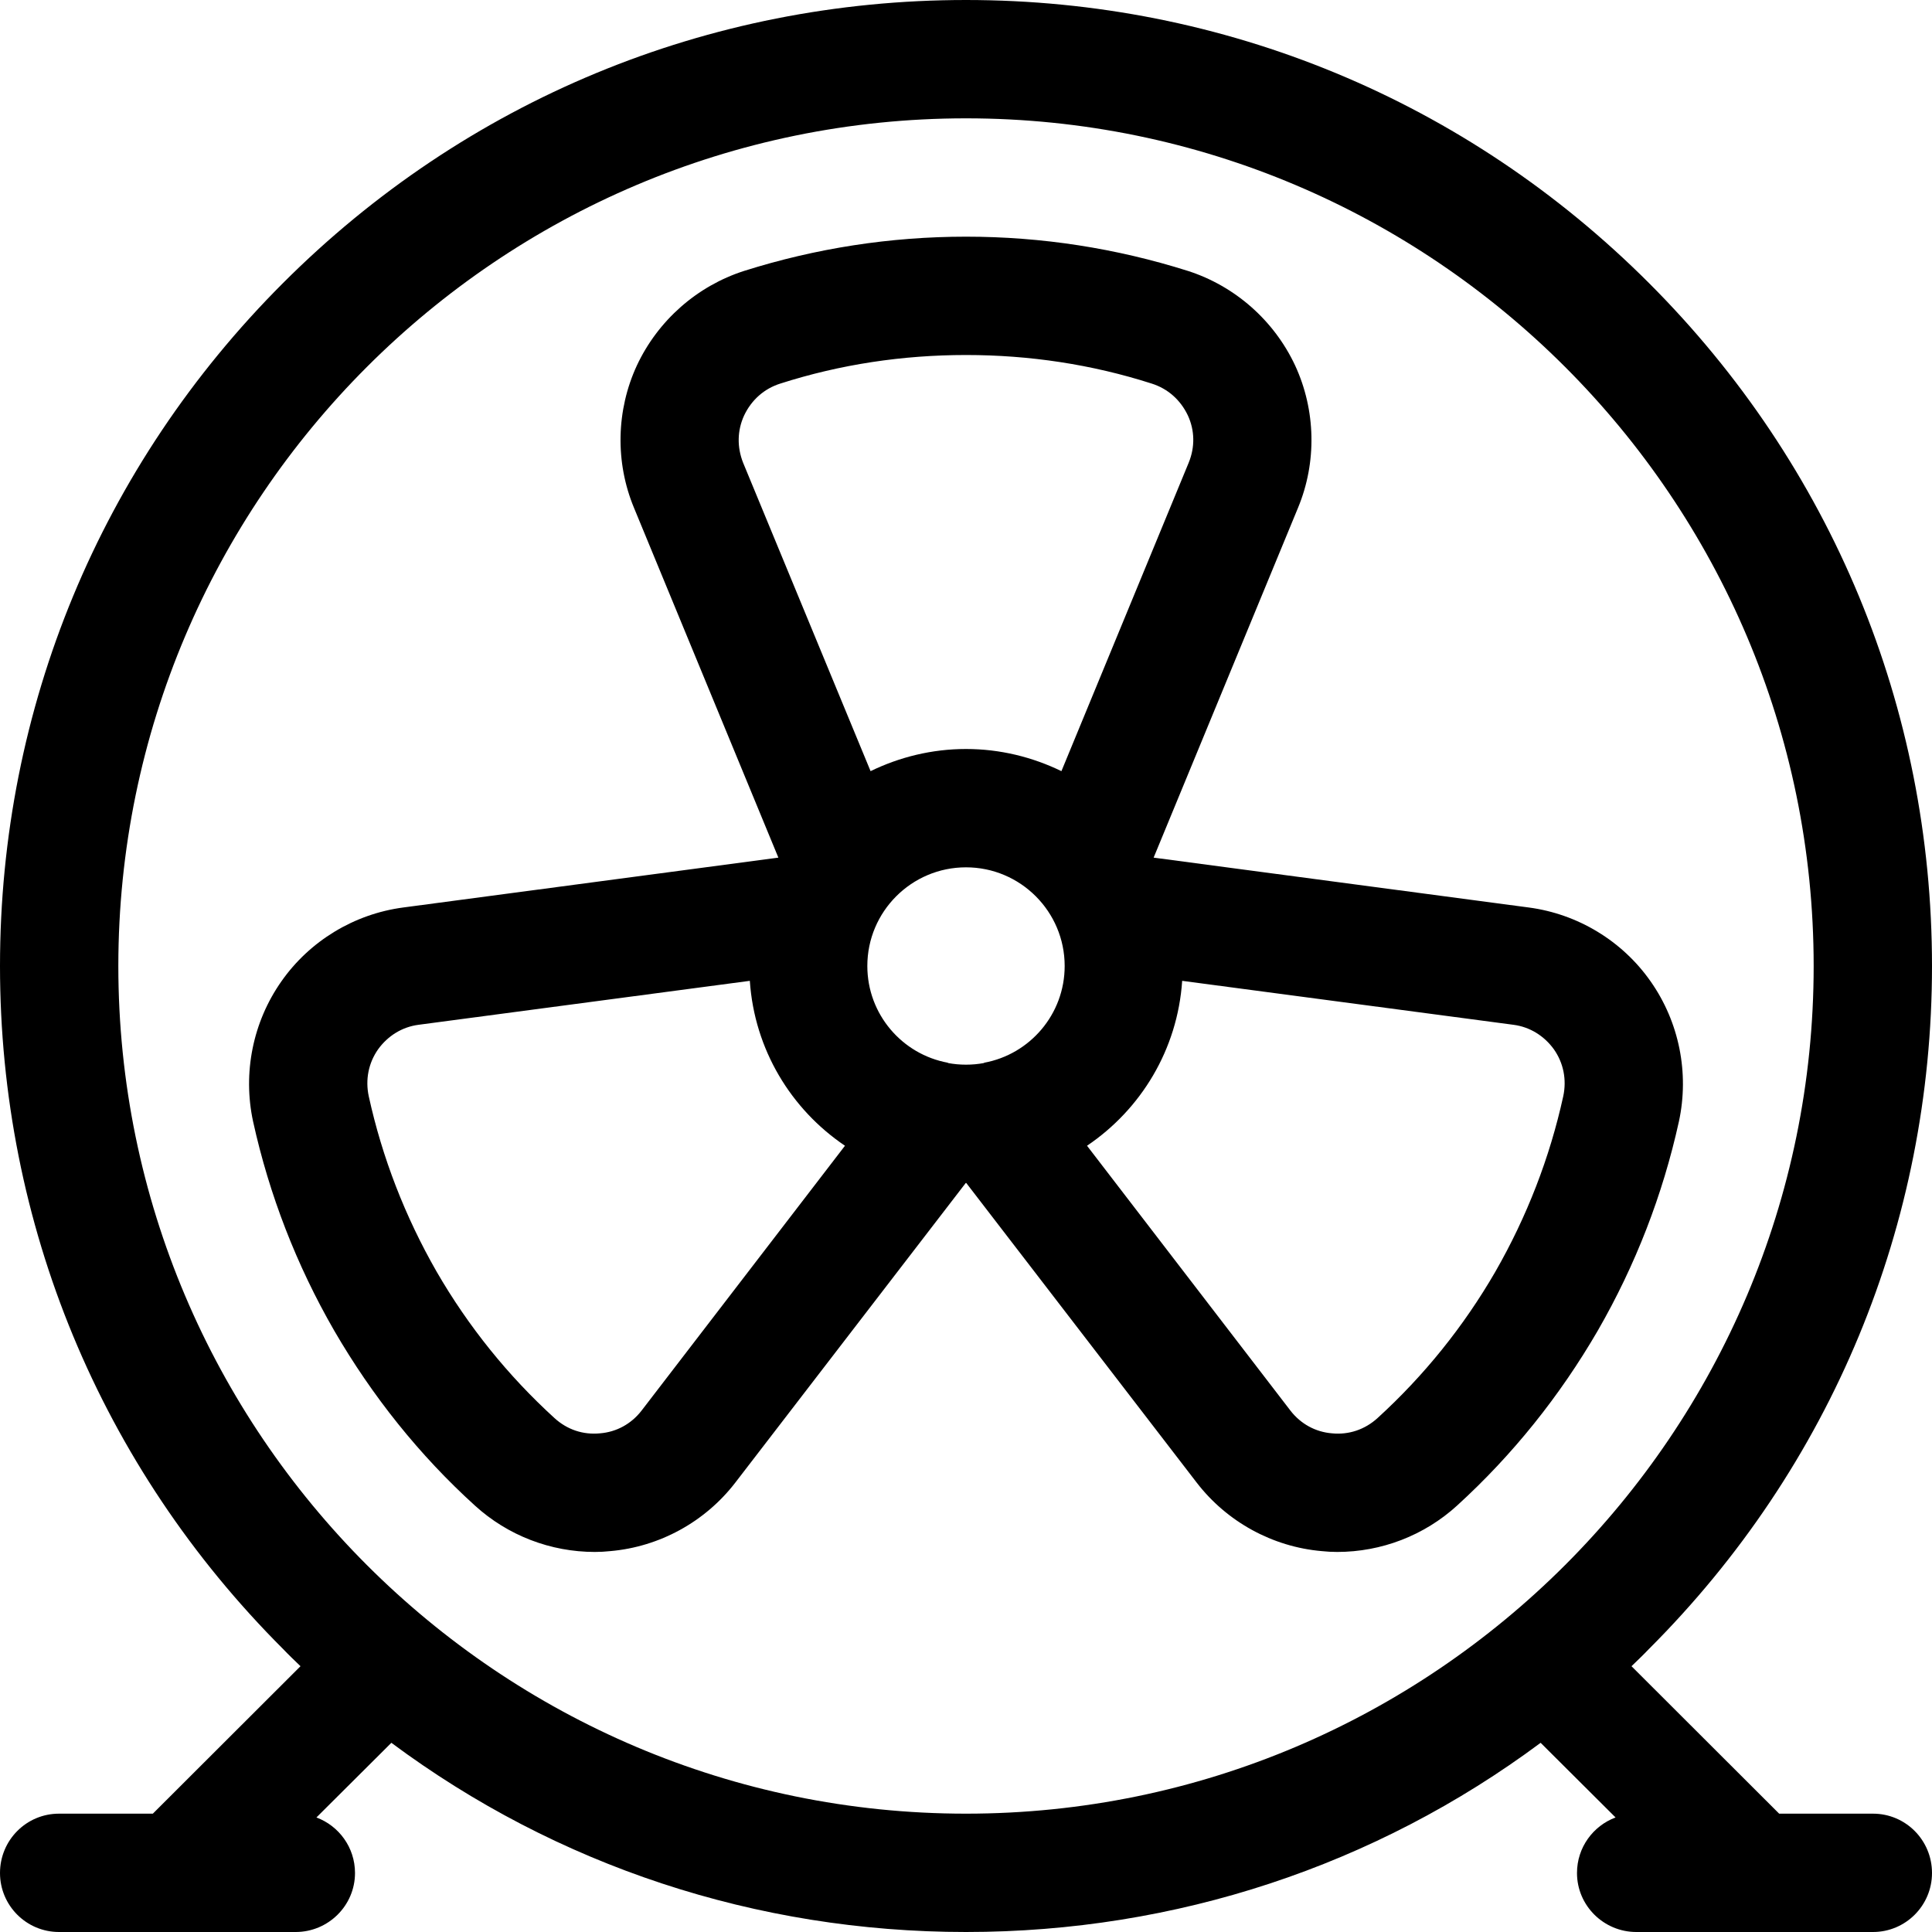 <?xml version="1.0" encoding="UTF-8"?>
<svg xmlns="http://www.w3.org/2000/svg" xmlns:xlink="http://www.w3.org/1999/xlink" width="28pt" height="28pt" viewBox="0 0 28 28" version="1.1">
<g id="surface1">
<path style=" stroke:none;fill-rule:nonzero;fill:rgb(0%,0%,0%);fill-opacity:1;" d="M 24.332 16.254 C 24.484 15.551 24.336 14.812 23.922 14.223 C 23.512 13.637 22.867 13.246 22.156 13.152 L 16.723 12.43 C 16.723 12.43 16.719 12.43 16.719 12.43 L 18.812 7.359 C 19.086 6.699 19.07 5.945 18.77 5.297 C 18.465 4.645 17.898 4.145 17.215 3.926 C 16.176 3.598 15.098 3.43 14 3.43 C 12.902 3.43 11.824 3.598 10.785 3.926 C 10.102 4.145 9.535 4.645 9.23 5.297 C 8.93 5.945 8.914 6.699 9.188 7.359 L 11.281 12.43 C 11.281 12.43 11.277 12.43 11.277 12.43 L 5.844 13.152 C 5.133 13.246 4.488 13.637 4.078 14.223 C 3.664 14.812 3.516 15.551 3.668 16.254 C 3.902 17.316 4.297 18.336 4.844 19.285 C 5.395 20.234 6.078 21.09 6.883 21.82 C 7.359 22.254 7.98 22.492 8.621 22.492 C 8.695 22.492 8.77 22.488 8.844 22.48 C 9.559 22.418 10.219 22.055 10.656 21.488 L 13.996 17.145 C 14 17.145 14 17.145 14 17.145 C 14 17.145 14 17.145 14.004 17.145 L 17.344 21.488 C 17.781 22.055 18.441 22.418 19.156 22.48 C 19.23 22.488 19.305 22.492 19.379 22.492 C 20.02 22.492 20.641 22.254 21.117 21.82 C 21.922 21.086 22.605 20.234 23.156 19.285 C 23.703 18.336 24.098 17.316 24.332 16.254 Z M 15.43 14 C 15.43 14.699 14.926 15.281 14.262 15.402 C 14.262 15.402 14.262 15.402 14.262 15.406 C 14.176 15.422 14.09 15.43 14 15.43 C 13.91 15.43 13.824 15.422 13.738 15.406 C 13.738 15.402 13.738 15.402 13.738 15.402 C 13.074 15.281 12.57 14.699 12.57 14 C 12.57 13.211 13.211 12.57 14 12.57 C 14.789 12.57 15.43 13.211 15.43 14 Z M 10.785 6.02 C 10.891 5.797 11.074 5.633 11.309 5.559 C 12.176 5.281 13.082 5.145 14 5.145 C 14.918 5.145 15.824 5.281 16.691 5.559 C 16.926 5.633 17.109 5.797 17.215 6.02 C 17.316 6.238 17.32 6.48 17.227 6.707 L 15.383 11.176 C 14.965 10.973 14.496 10.855 14 10.855 C 13.504 10.855 13.035 10.973 12.617 11.176 L 10.77 6.707 C 10.68 6.48 10.684 6.238 10.785 6.02 Z M 9.297 20.445 C 9.148 20.637 8.934 20.754 8.695 20.773 C 8.449 20.797 8.219 20.719 8.035 20.551 C 7.363 19.938 6.789 19.227 6.328 18.43 C 5.871 17.633 5.539 16.777 5.344 15.887 C 5.293 15.648 5.34 15.406 5.48 15.207 C 5.621 15.012 5.828 14.883 6.066 14.852 L 10.867 14.215 C 10.934 15.211 11.465 16.078 12.246 16.605 Z M 22.656 15.887 C 22.461 16.777 22.129 17.633 21.672 18.43 C 21.211 19.227 20.637 19.938 19.965 20.551 C 19.781 20.719 19.547 20.797 19.305 20.773 C 19.066 20.754 18.852 20.637 18.703 20.445 L 15.754 16.605 C 16.535 16.078 17.066 15.211 17.133 14.215 L 21.934 14.852 C 22.172 14.883 22.379 15.012 22.52 15.207 C 22.66 15.406 22.707 15.648 22.656 15.887 Z M 27.145 26.285 L 25.785 26.285 L 23.645 24.148 C 23.73 24.066 23.816 23.984 23.898 23.898 C 26.543 21.254 28 17.738 28 14 C 28 10.262 26.543 6.746 23.898 4.102 C 21.254 1.457 17.738 0 14 0 C 10.262 0 6.746 1.457 4.102 4.102 C 1.457 6.746 0 10.262 0 14 C 0 17.738 1.457 21.254 4.102 23.898 C 4.184 23.984 4.27 24.066 4.355 24.148 L 2.215 26.285 L 0.855 26.285 C 0.383 26.285 0 26.668 0 27.145 C 0 27.617 0.383 28 0.855 28 L 4.285 28 C 4.758 28 5.145 27.617 5.145 27.145 C 5.145 26.773 4.91 26.461 4.586 26.34 L 5.672 25.258 C 8.066 27.039 10.961 28 14 28 C 17.039 28 19.934 27.039 22.328 25.258 L 23.414 26.34 C 23.09 26.461 22.855 26.773 22.855 27.145 C 22.855 27.617 23.242 28 23.715 28 L 27.145 28 C 27.617 28 28 27.617 28 27.145 C 28 26.668 27.617 26.285 27.145 26.285 Z M 1.715 14 C 1.715 7.227 7.227 1.715 14 1.715 C 20.773 1.715 26.285 7.227 26.285 14 C 26.285 20.773 20.773 26.285 14 26.285 C 7.227 26.285 1.715 20.773 1.715 14 Z M 1.715 14 "/>
</g>
</svg>
